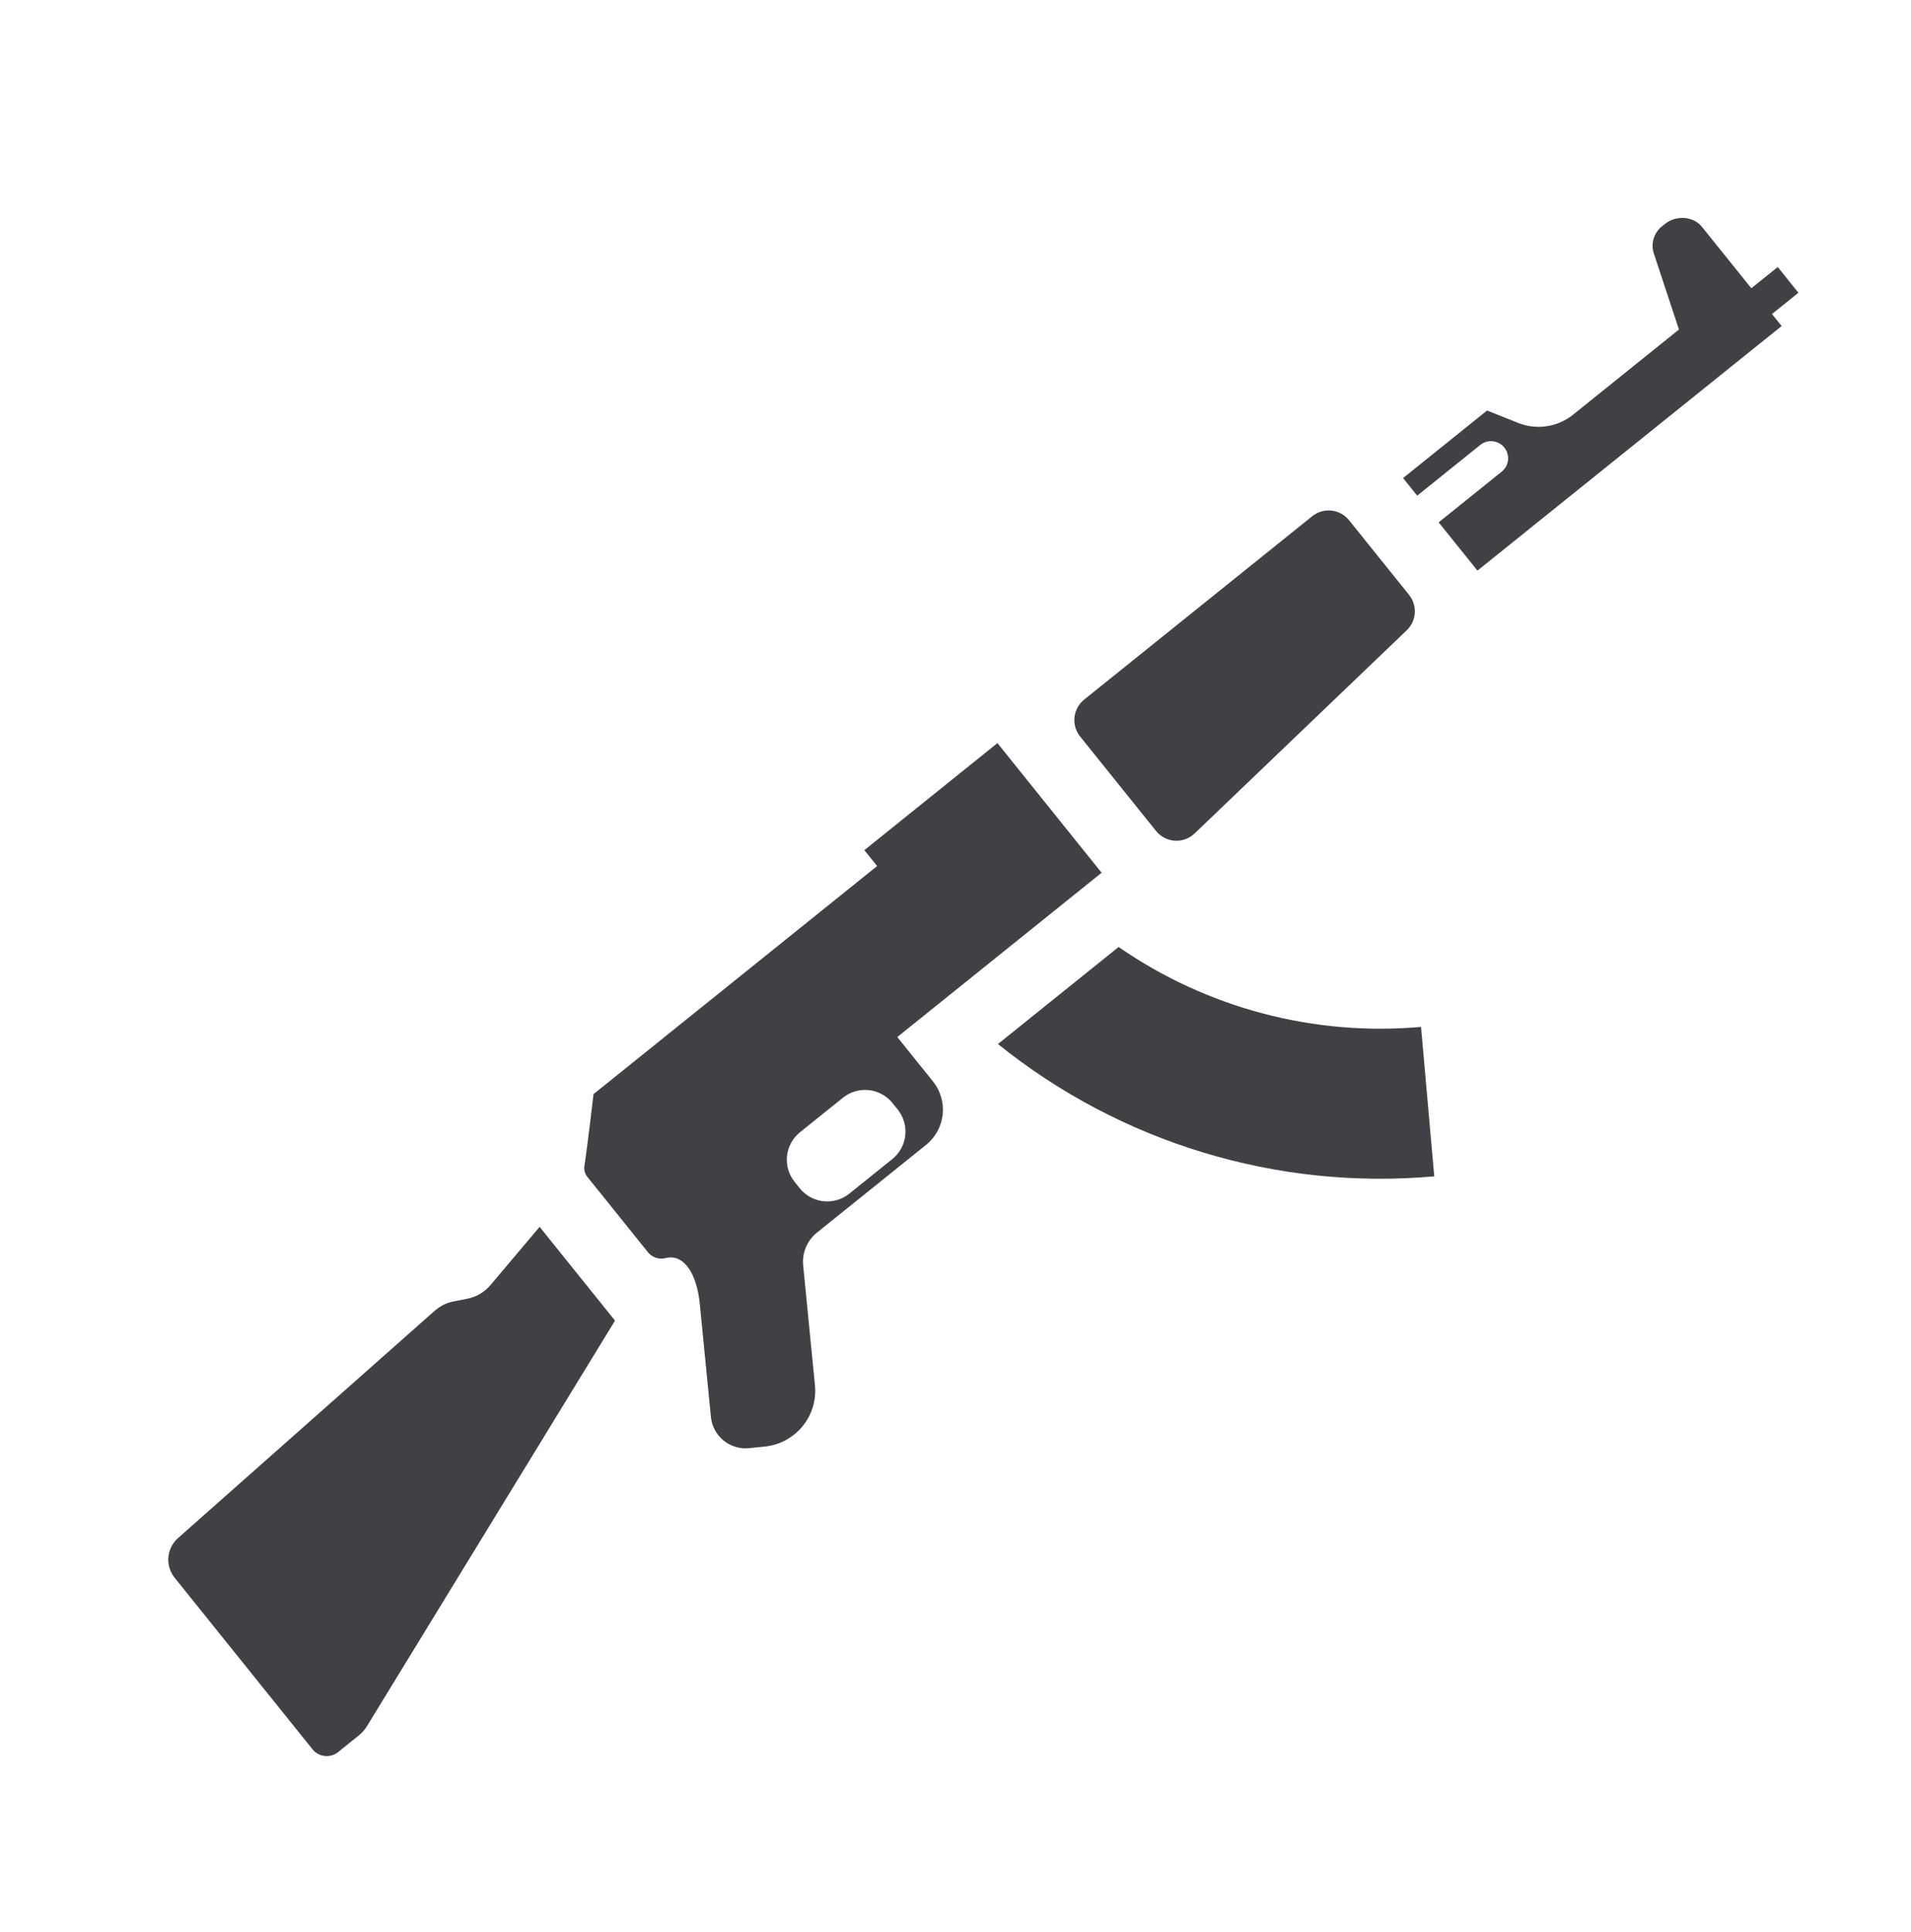 <svg width="93" height="94" viewBox="0 0 93 94" fill="none" xmlns="http://www.w3.org/2000/svg">
<g clip-path="url(#clip0_3643_13270)">
<path d="M54.438 46.077L48.565 50.799C54.544 55.61 62.155 57.918 69.799 57.237L69.156 49.965C63.946 50.429 58.739 49.054 54.438 46.077ZM28.438 56.748C28.426 56.84 28.432 56.932 28.457 57.02C28.483 57.109 28.526 57.191 28.584 57.262L31.516 60.909C31.616 61.039 31.751 61.138 31.906 61.192C32.06 61.247 32.227 61.256 32.387 61.217C33.251 60.982 33.91 61.931 34.057 63.451L34.597 68.942C34.618 69.163 34.684 69.378 34.788 69.574C34.893 69.771 35.035 69.945 35.207 70.086C35.379 70.227 35.577 70.333 35.79 70.398C36.003 70.463 36.227 70.485 36.448 70.463L37.211 70.385C37.568 70.35 37.914 70.245 38.23 70.076C38.547 69.907 38.826 69.678 39.054 69.401C39.281 69.124 39.452 68.805 39.556 68.462C39.66 68.119 39.696 67.759 39.66 67.402L39.088 61.583C39.056 61.282 39.101 60.977 39.216 60.697C39.332 60.417 39.516 60.171 39.751 59.98L45.069 55.705C45.523 55.34 45.813 54.81 45.876 54.232C45.939 53.654 45.769 53.074 45.405 52.62L43.667 50.459L53.611 42.465L48.541 36.157L42.064 41.365L42.687 42.139L28.884 53.236C28.884 53.236 28.578 55.861 28.438 56.748L28.438 56.748ZM38.669 57.503C38.528 57.328 38.423 57.126 38.36 56.91C38.297 56.694 38.276 56.467 38.301 56.243C38.325 56.02 38.393 55.803 38.502 55.605C38.61 55.408 38.756 55.233 38.931 55.092L41.024 53.41C41.2 53.269 41.401 53.163 41.617 53.1C41.834 53.037 42.06 53.017 42.284 53.041C42.508 53.066 42.725 53.134 42.922 53.242C43.12 53.35 43.294 53.496 43.435 53.672L43.687 53.985C43.828 54.161 43.933 54.362 43.996 54.578C44.06 54.794 44.08 55.021 44.055 55.245C44.031 55.469 43.963 55.686 43.855 55.883C43.746 56.081 43.6 56.255 43.425 56.396L41.325 58.084C40.971 58.366 40.519 58.497 40.068 58.447C39.617 58.396 39.205 58.17 38.921 57.817L38.669 57.503ZM17.859 83.988C17.753 84.161 17.619 84.314 17.461 84.441L16.456 85.249C16.273 85.397 16.038 85.465 15.804 85.44C15.57 85.415 15.356 85.297 15.208 85.114L8.498 76.767C8.273 76.486 8.164 76.129 8.194 75.77C8.225 75.412 8.392 75.078 8.662 74.839L21.165 63.769L21.236 63.712C21.482 63.514 21.773 63.38 22.082 63.32L22.736 63.193C23.177 63.108 23.575 62.874 23.865 62.532L26.261 59.694L29.93 64.257L17.859 83.988ZM73.209 21.777C73.071 21.605 72.87 21.495 72.65 21.471C72.43 21.447 72.21 21.511 72.038 21.65L68.969 24.117L68.281 23.261L72.37 19.974L73.882 20.579C74.324 20.755 74.805 20.81 75.276 20.738C75.746 20.667 76.19 20.471 76.56 20.172L81.707 16.034L80.485 12.332C80.409 12.1 80.405 11.849 80.474 11.614C80.544 11.379 80.683 11.171 80.874 11.017L81.024 10.897C81.555 10.47 82.396 10.502 82.823 11.033L85.229 14.026L86.515 12.992L87.521 14.244L86.234 15.279L86.704 15.864L71.901 27.764L70.013 25.416L73.082 22.949C73.254 22.81 73.364 22.609 73.388 22.389C73.412 22.17 73.348 21.95 73.209 21.777ZM65.655 25.316L68.573 28.945C68.773 29.194 68.872 29.509 68.852 29.827C68.831 30.145 68.692 30.445 68.461 30.666L58.136 40.554C58.008 40.676 57.857 40.771 57.691 40.831C57.525 40.892 57.348 40.917 57.171 40.906C56.995 40.894 56.823 40.846 56.666 40.764C56.509 40.683 56.371 40.57 56.26 40.432L52.564 35.835C52.353 35.571 52.254 35.234 52.291 34.898C52.327 34.562 52.496 34.254 52.759 34.042L63.86 25.118C63.99 25.013 64.14 24.935 64.301 24.888C64.462 24.841 64.63 24.826 64.796 24.844C64.963 24.862 65.124 24.913 65.271 24.993C65.418 25.074 65.548 25.182 65.653 25.313L65.655 25.316Z" fill="#404144"/>
</g>
<defs>
<clipPath id="clip0_3643_13270">
<rect width="93" height="93" fill="white" transform="translate(0 0.5)"/>
</clipPath>
</defs>
</svg>
